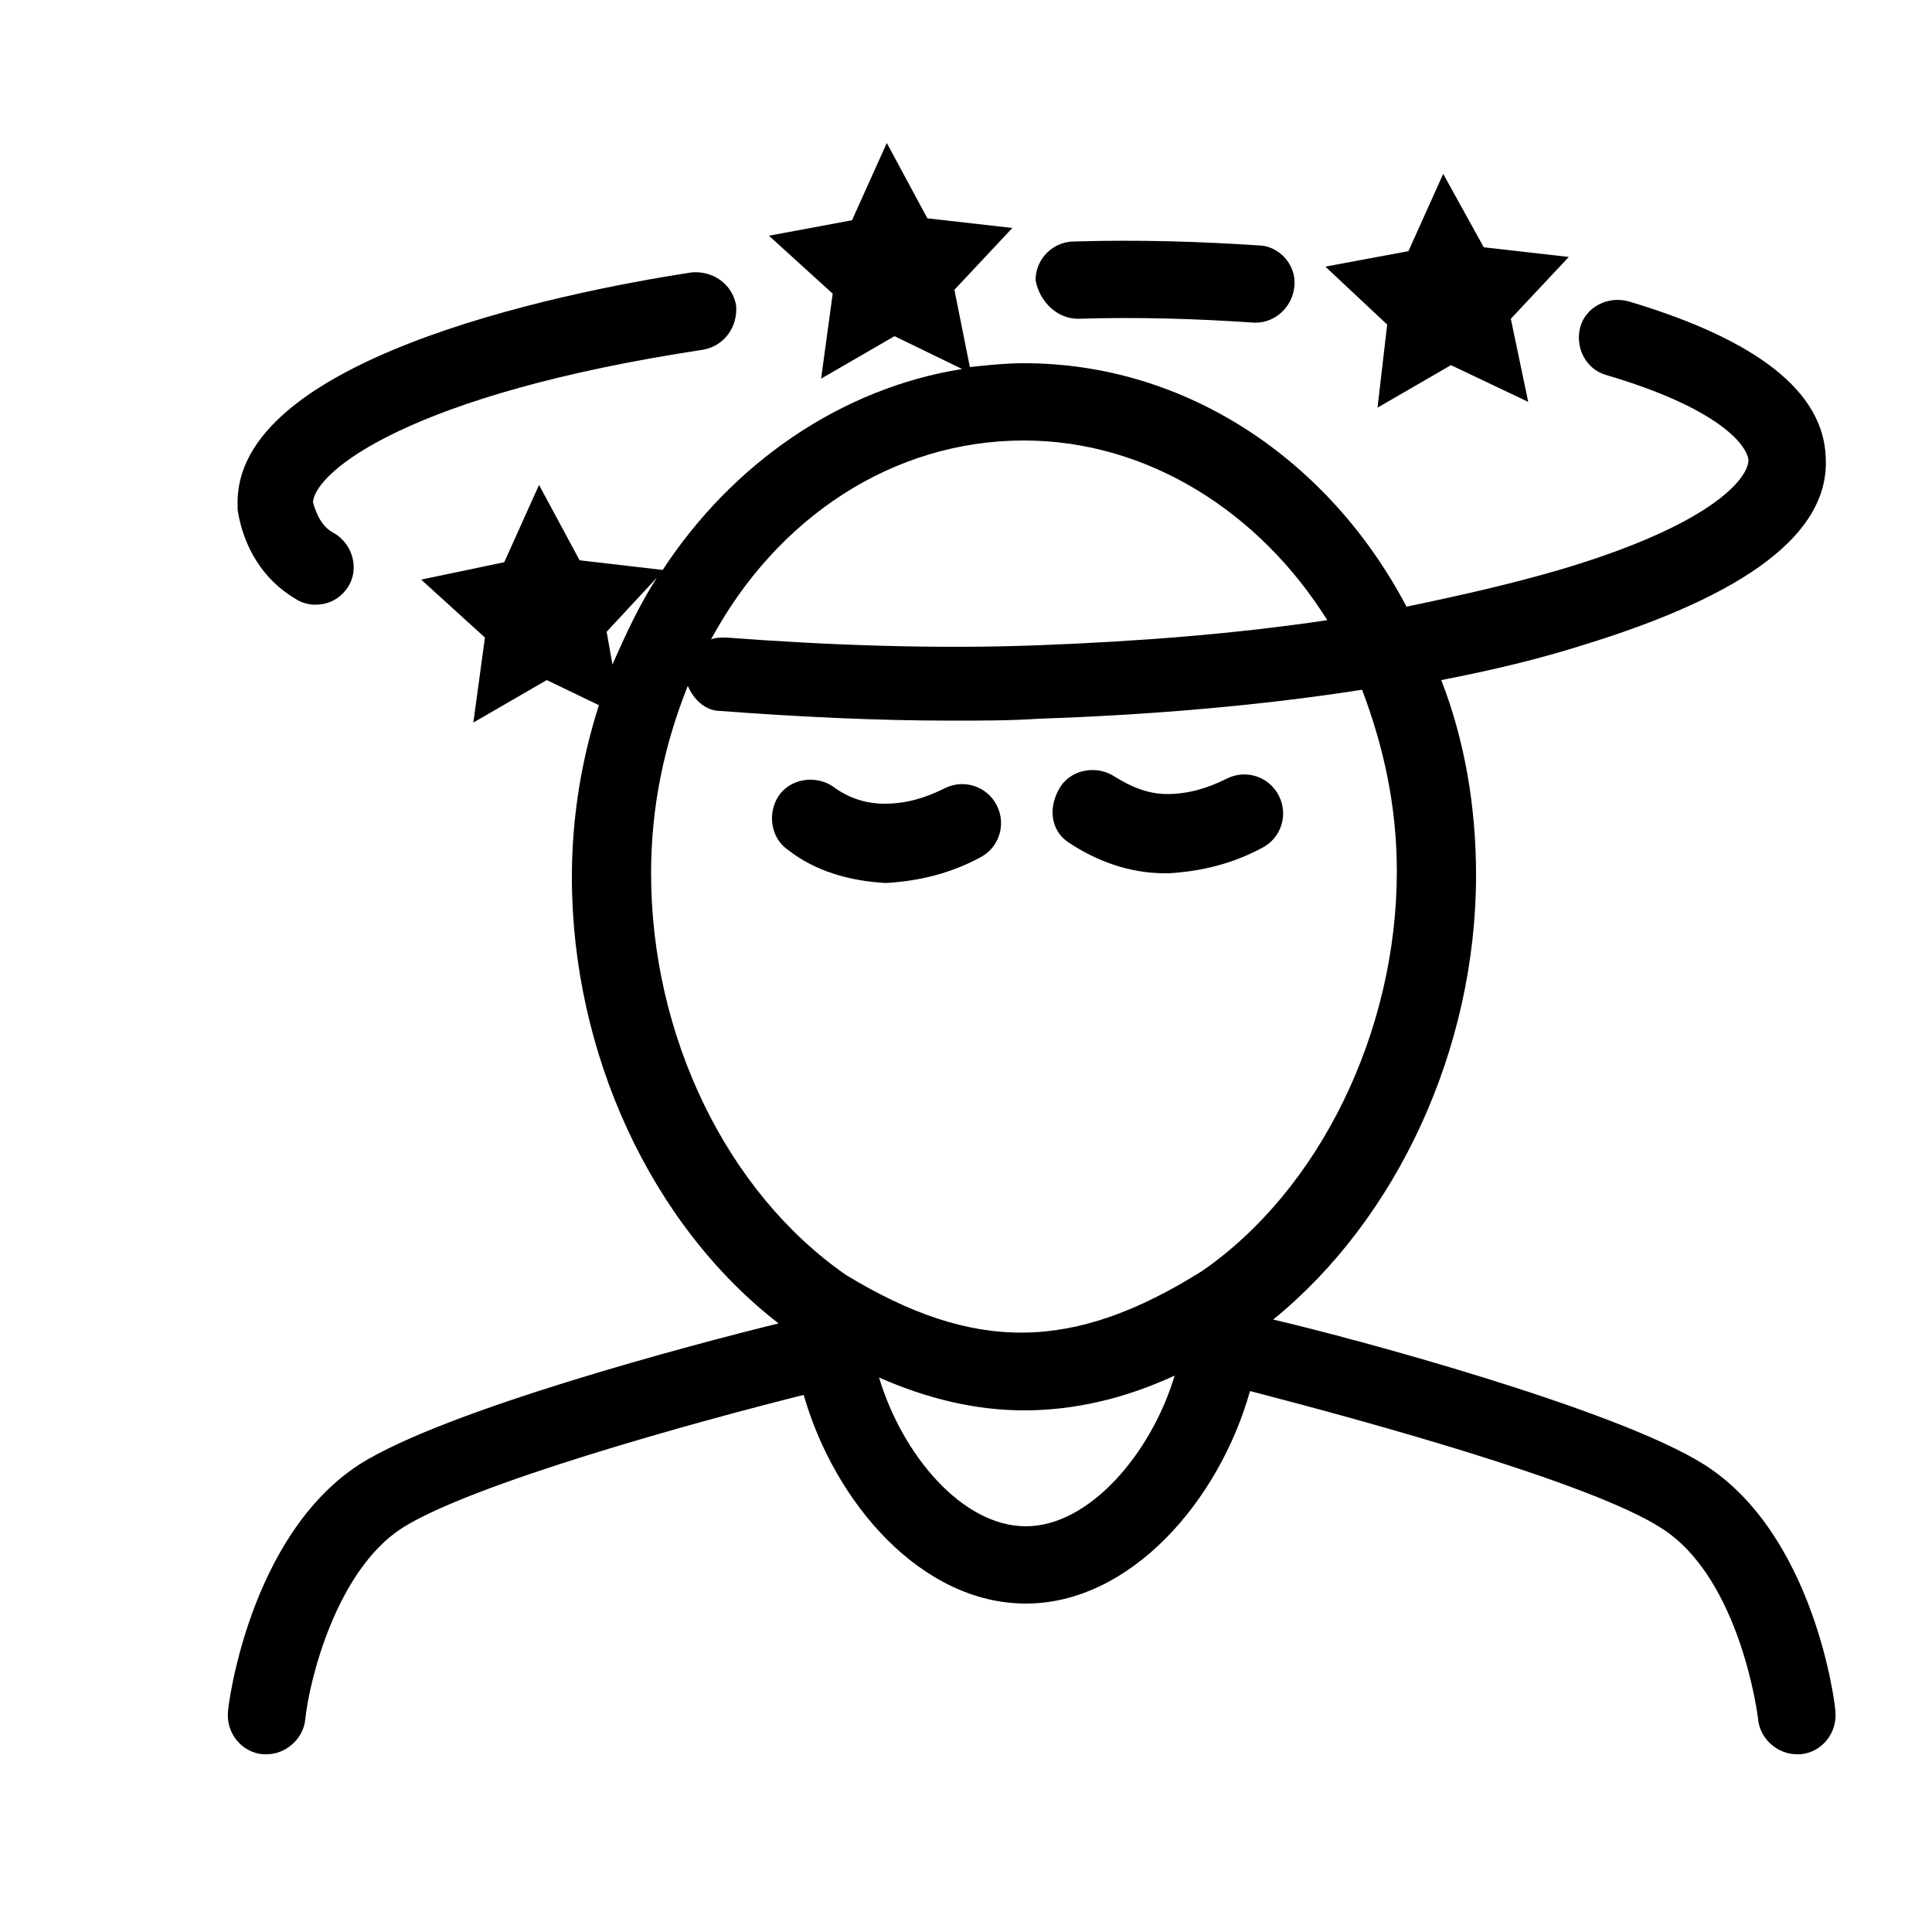 <?xml version="1.0" encoding="utf-8"?>
<!-- Generator: Adobe Illustrator 24.0.0, SVG Export Plug-In . SVG Version: 6.00 Build 0)  -->
<svg version="1.1" id="Layer_1" xmlns="http://www.w3.org/2000/svg" xmlns:xlink="http://www.w3.org/1999/xlink" x="0px" y="0px"
	 viewBox="0 0 100 100" style="enable-background:new 0 0 100 100;" xml:space="preserve">
<g>
	<polygon points="71.3,21.1 75.1,18.9 79.1,20.8 78.2,16.5 81.2,13.3 76.8,12.8 74.7,9 72.9,13 68.6,13.8 71.8,16.8 	"/>
	<path d="M15.3,31c0.3,0.2,0.7,0.3,1,0.3c0.7,0,1.3-0.3,1.7-0.9c0.6-0.9,0.3-2.2-0.7-2.8c-0.6-0.3-0.9-0.9-1.1-1.6
		c0.1-1.6,5-5.6,20.2-7.9c1.1-0.2,1.8-1.2,1.7-2.3c-0.2-1.1-1.2-1.8-2.3-1.7c-7.2,1.1-23.8,4.6-23.5,12.1c0,0.1,0,0.1,0,0.2
		C12.6,28.3,13.6,30,15.3,31z"/>
	<path d="M55.8,16.5c3.1-0.1,6.2,0,9.1,0.2c0,0,0.1,0,0.1,0c1,0,1.9-0.8,2-1.9c0.1-1.1-0.8-2.1-1.9-2.1c-3-0.2-6.2-0.3-9.5-0.2
		c-1.1,0-2,0.9-2,2C53.8,15.6,54.7,16.5,55.8,16.5z"/>
	<path d="M45.8,45.7L45.8,45.7l0.1,0c1.7-0.1,3.3-0.5,4.8-1.3c1-0.5,1.4-1.7,0.9-2.7c-0.5-1-1.7-1.4-2.7-0.9c-1,0.5-2,0.8-3.1,0.8
		c-1,0-1.9-0.3-2.7-0.9c-0.9-0.6-2.2-0.4-2.8,0.5c-0.6,0.9-0.4,2.2,0.5,2.8C42.2,45.1,44,45.6,45.8,45.7z"/>
	<path d="M55.3,43.6c1.5,1,3.2,1.6,5,1.6l0.1,0l0.1,0c1.7-0.1,3.3-0.5,4.8-1.3c1-0.5,1.4-1.7,0.9-2.7c-0.5-1-1.7-1.4-2.7-0.9
		c-1,0.5-2,0.8-3.1,0.8c-1,0-1.9-0.4-2.7-0.9c-0.9-0.6-2.2-0.4-2.8,0.5C54.2,41.8,54.4,43,55.3,43.6z"/>
	<path d="M95,88.6c0-0.4-1.1-9.2-6.8-12.8c-4.6-2.9-18.4-6.6-22.3-7.5c6.4-5.2,10.5-14,10.5-23c0-3.6-0.6-7-1.8-10.1
		c2.6-0.5,5.1-1.1,7.3-1.8c8.5-2.6,12.8-5.8,12.6-9.7c-0.1-3.4-3.5-6.1-10.2-8.1c-1.1-0.3-2.2,0.3-2.5,1.3c-0.3,1.1,0.3,2.2,1.3,2.5
		c5.8,1.7,7.3,3.6,7.4,4.4c0,1-2,3.4-9.8,5.7c-2.4,0.7-5,1.3-7.9,1.9C68.8,23.8,61.4,18.8,53,18.8c-0.9,0-1.9,0.1-2.8,0.2l-0.8-4
		l3-3.2L48,11.3l-2.1-3.9l-1.8,4l-4.3,0.8l3.3,3l-0.6,4.4l3.8-2.2l3.5,1.7c-6.3,1-11.9,4.9-15.5,10.4L30,29l-2.1-3.9l-1.8,4L21.8,30
		l3.3,3l-0.6,4.4l3.8-2.2l2.7,1.3c-0.9,2.8-1.4,5.8-1.4,8.9c0,9.1,4.1,18,10.7,23.1C35.8,69.6,23,73,18.6,75.8
		c-5.7,3.7-6.8,12.5-6.8,12.8c-0.1,1.1,0.7,2.1,1.8,2.2c0.1,0,0.1,0,0.2,0c1,0,1.9-0.8,2-1.8c0.2-2,1.6-7.7,5-9.9
		c3.6-2.3,15.2-5.5,20.8-6.9C43.2,77.8,47.7,83,53.1,83c5.4,0,10-5.3,11.6-11c5.4,1.4,17.6,4.7,21.3,7.1c4.1,2.6,5,9.8,5,9.9
		c0.1,1,1,1.8,2,1.8c0.1,0,0.1,0,0.2,0C94.3,90.7,95.1,89.7,95,88.6z M53,22.8c6.4,0,12.2,3.7,15.7,9.3c-4.7,0.7-9.7,1.1-15,1.3
		c-5.3,0.2-10.8,0-16.1-0.4c-0.3,0-0.6,0-0.8,0.1C40.2,26.8,46.2,22.8,53,22.8z M31.4,32.7l2.6-2.8c-0.9,1.4-1.6,2.9-2.3,4.5
		L31.4,32.7z M33.7,45.2c0-3.5,0.7-6.7,1.9-9.7c0.3,0.7,0.9,1.3,1.7,1.3c4,0.3,8,0.5,12,0.5c1.5,0,3,0,4.5-0.1
		c5.9-0.2,11.6-0.7,16.7-1.5c1.1,2.9,1.8,6,1.8,9.4c0,8.3-4,16.5-10.1,20.7l0,0C55.5,70,50.4,70,43.8,66l0,0
		C37.6,61.7,33.7,53.6,33.7,45.2z M53.1,79c-3.3,0-6.4-3.7-7.6-7.7c2.5,1.1,5,1.7,7.5,1.7c2.6,0,5.2-0.6,7.8-1.8
		C59.6,75.2,56.4,79,53.1,79z"/>
</g>
</svg>
